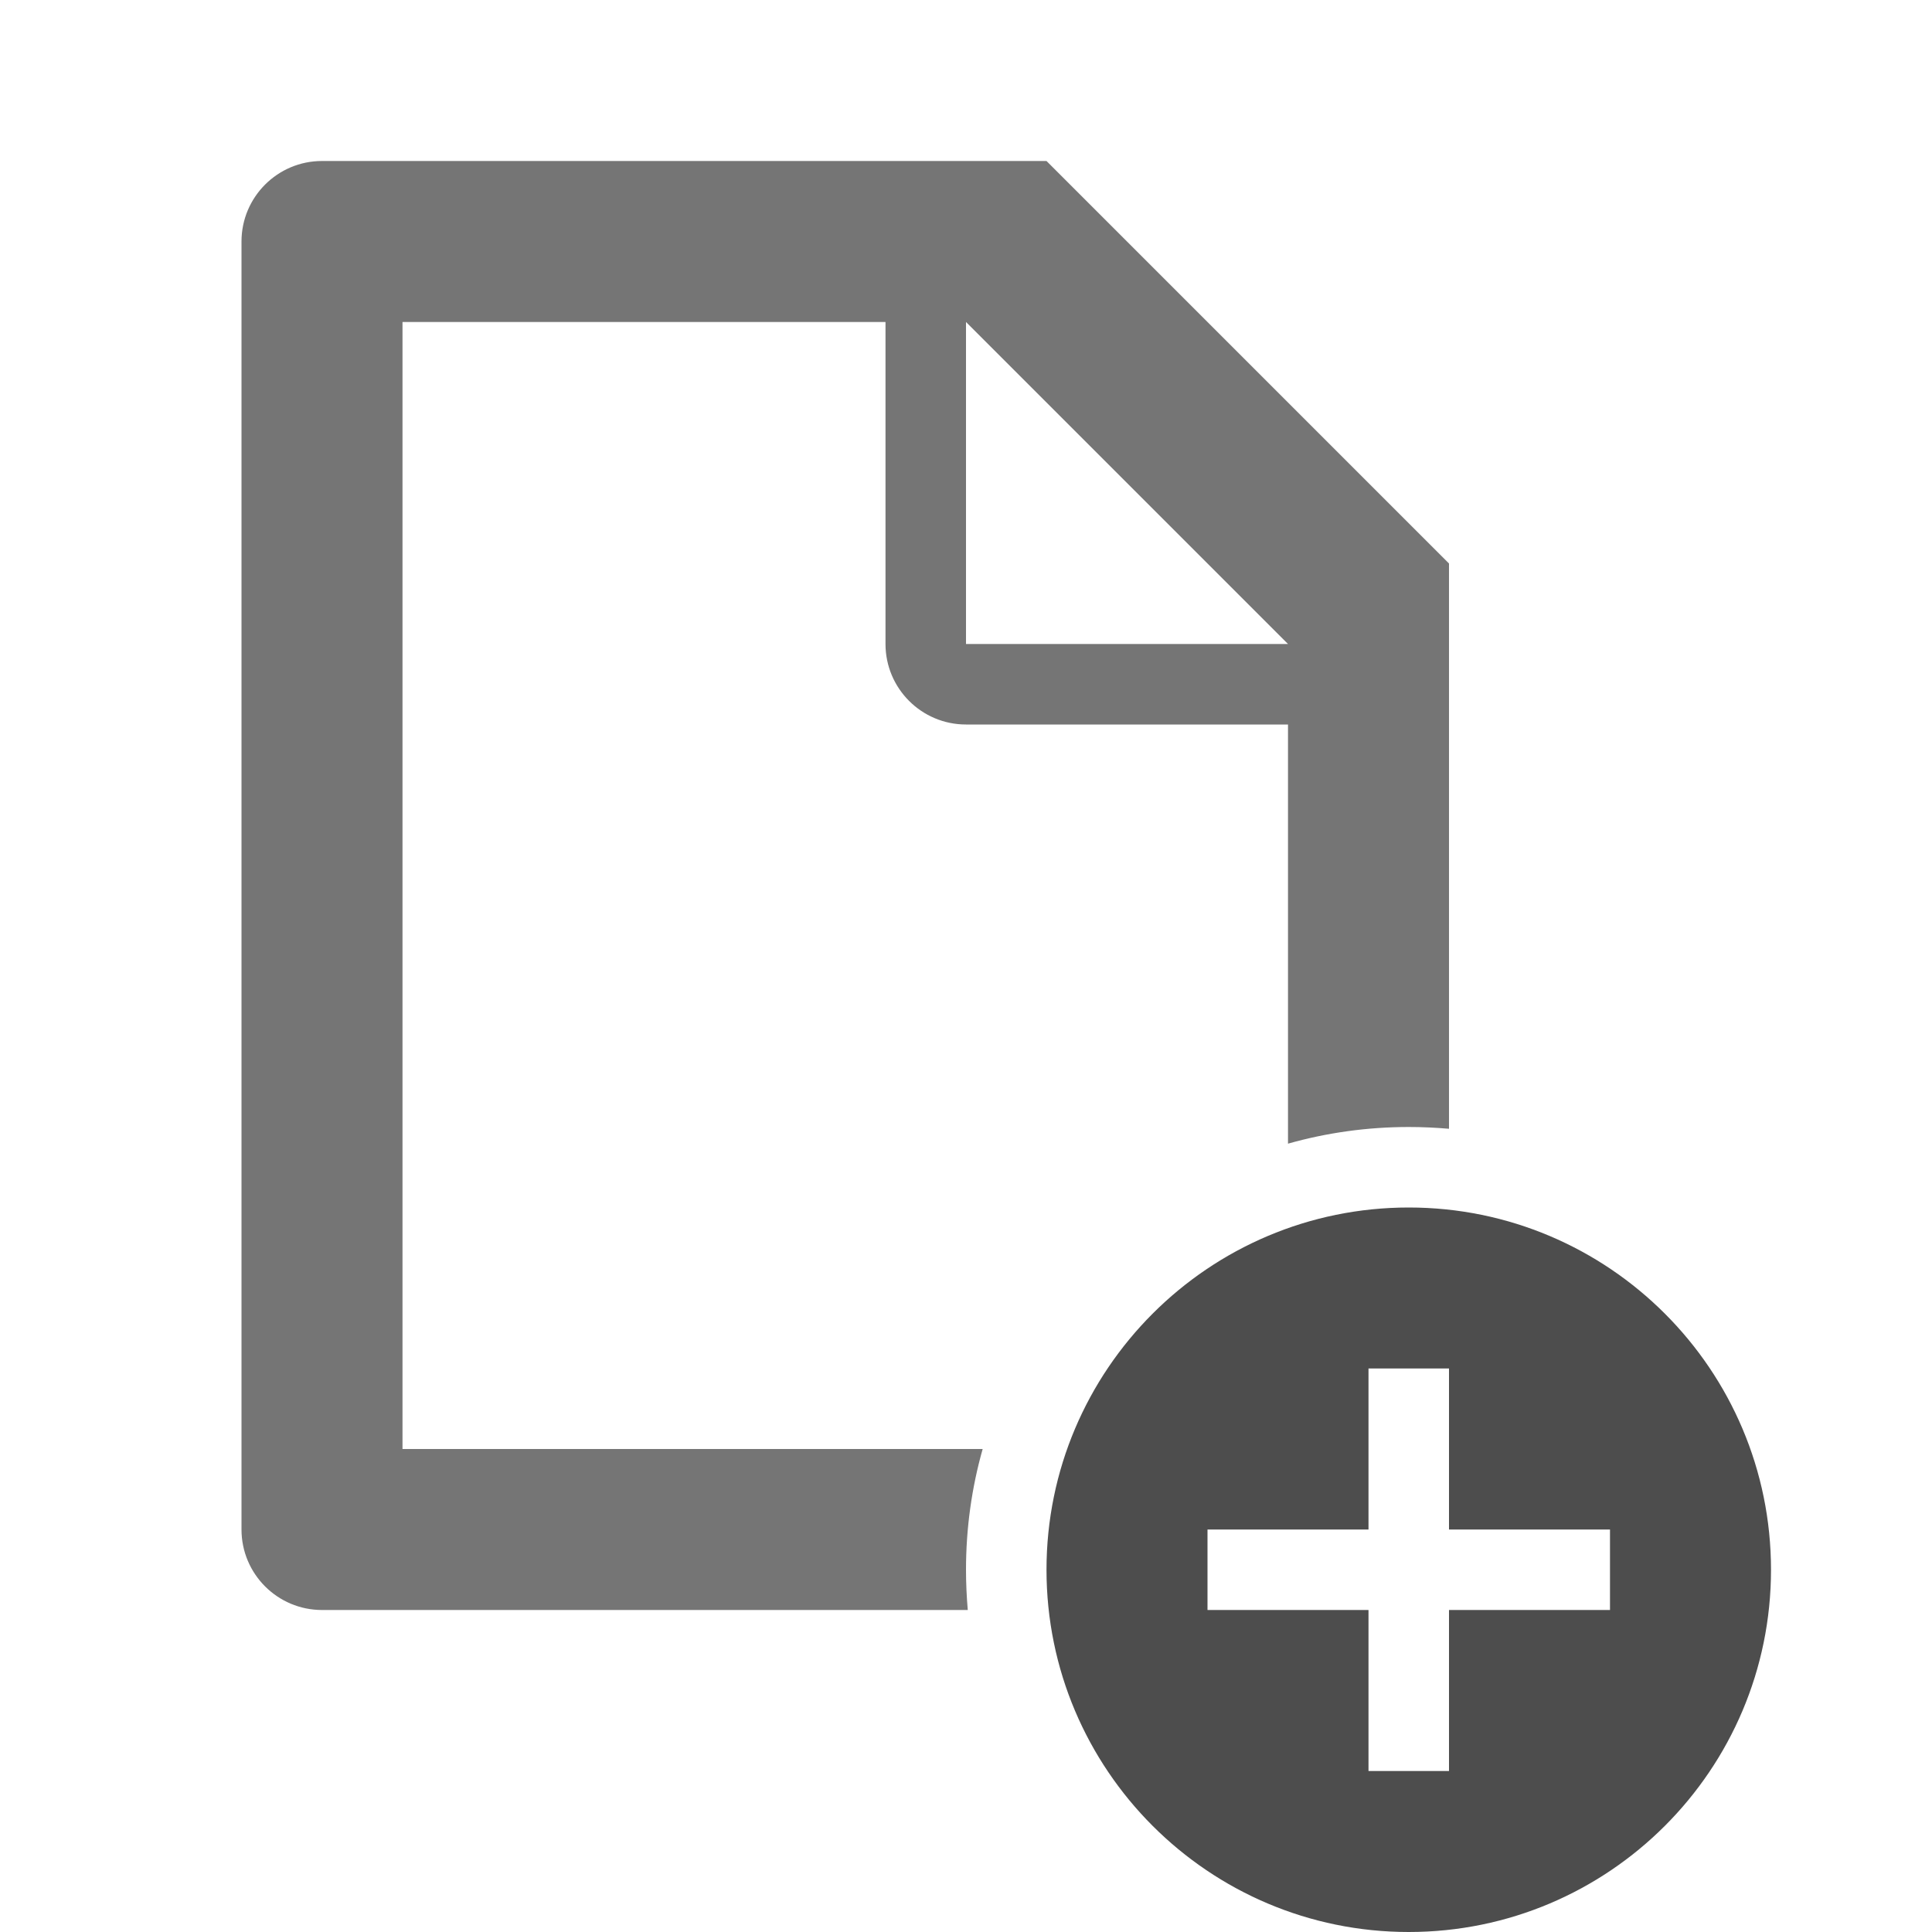 <?xml version="1.0" encoding="UTF-8" standalone="no"?><!-- Generator: Gravit.io --><svg xmlns="http://www.w3.org/2000/svg" xmlns:xlink="http://www.w3.org/1999/xlink" style="isolation:isolate" viewBox="1545 1321 24 24" width="24" height="24"><g id="new-page"><g opacity="0"><rect x="1545" y="1321" width="24" height="24" transform="matrix(1,0,0,1,0,0)" id="Icon Background" fill="rgb(37,86,132)"/></g><path d=" M 1556 1325 L 1550 1325 L 1550 1339 L 1550 1339 L 1557.207 1339 C 1557.072 1339.477 1557 1339.98 1557 1340.5 C 1557 1340.669 1557.008 1340.835 1557.022 1341 L 1549 1341 C 1548.448 1341 1548 1340.552 1548 1340 L 1548 1324 C 1548 1323.448 1548.448 1323 1549 1323 L 1549 1323 L 1558 1323 L 1563 1328 L 1563 1335.022 C 1562.835 1335.008 1562.669 1335 1562.5 1335 C 1561.98 1335 1561.477 1335.072 1561 1335.207 L 1561 1330 L 1557 1330 C 1556.448 1330 1556 1329.552 1556 1329 L 1556 1325 L 1556 1325 Z  M 1557 1328.859 L 1557 1325 L 1561 1329 L 1557 1329 L 1557 1328.859 L 1557 1328.859 Z " fill-rule="evenodd" id="Fill-B" fill="rgb(117,117,117)"/><path d=" M 1558 1340.5 C 1558 1338.016 1560.016 1336 1562.5 1336 C 1564.984 1336 1567 1338.016 1567 1340.5 C 1567 1342.984 1564.984 1345 1562.5 1345 C 1560.016 1345 1558 1342.984 1558 1340.5 Z  M 1563 1340 L 1563 1338 L 1562 1338 L 1562 1340 L 1560 1340 L 1560 1341 L 1562 1341 L 1562 1343 L 1563 1343 L 1563 1341 L 1565 1341 L 1565 1340 L 1563 1340 Z " fill-rule="evenodd" id="Fill-A" fill="rgb(77,77,77)"/></g></svg>